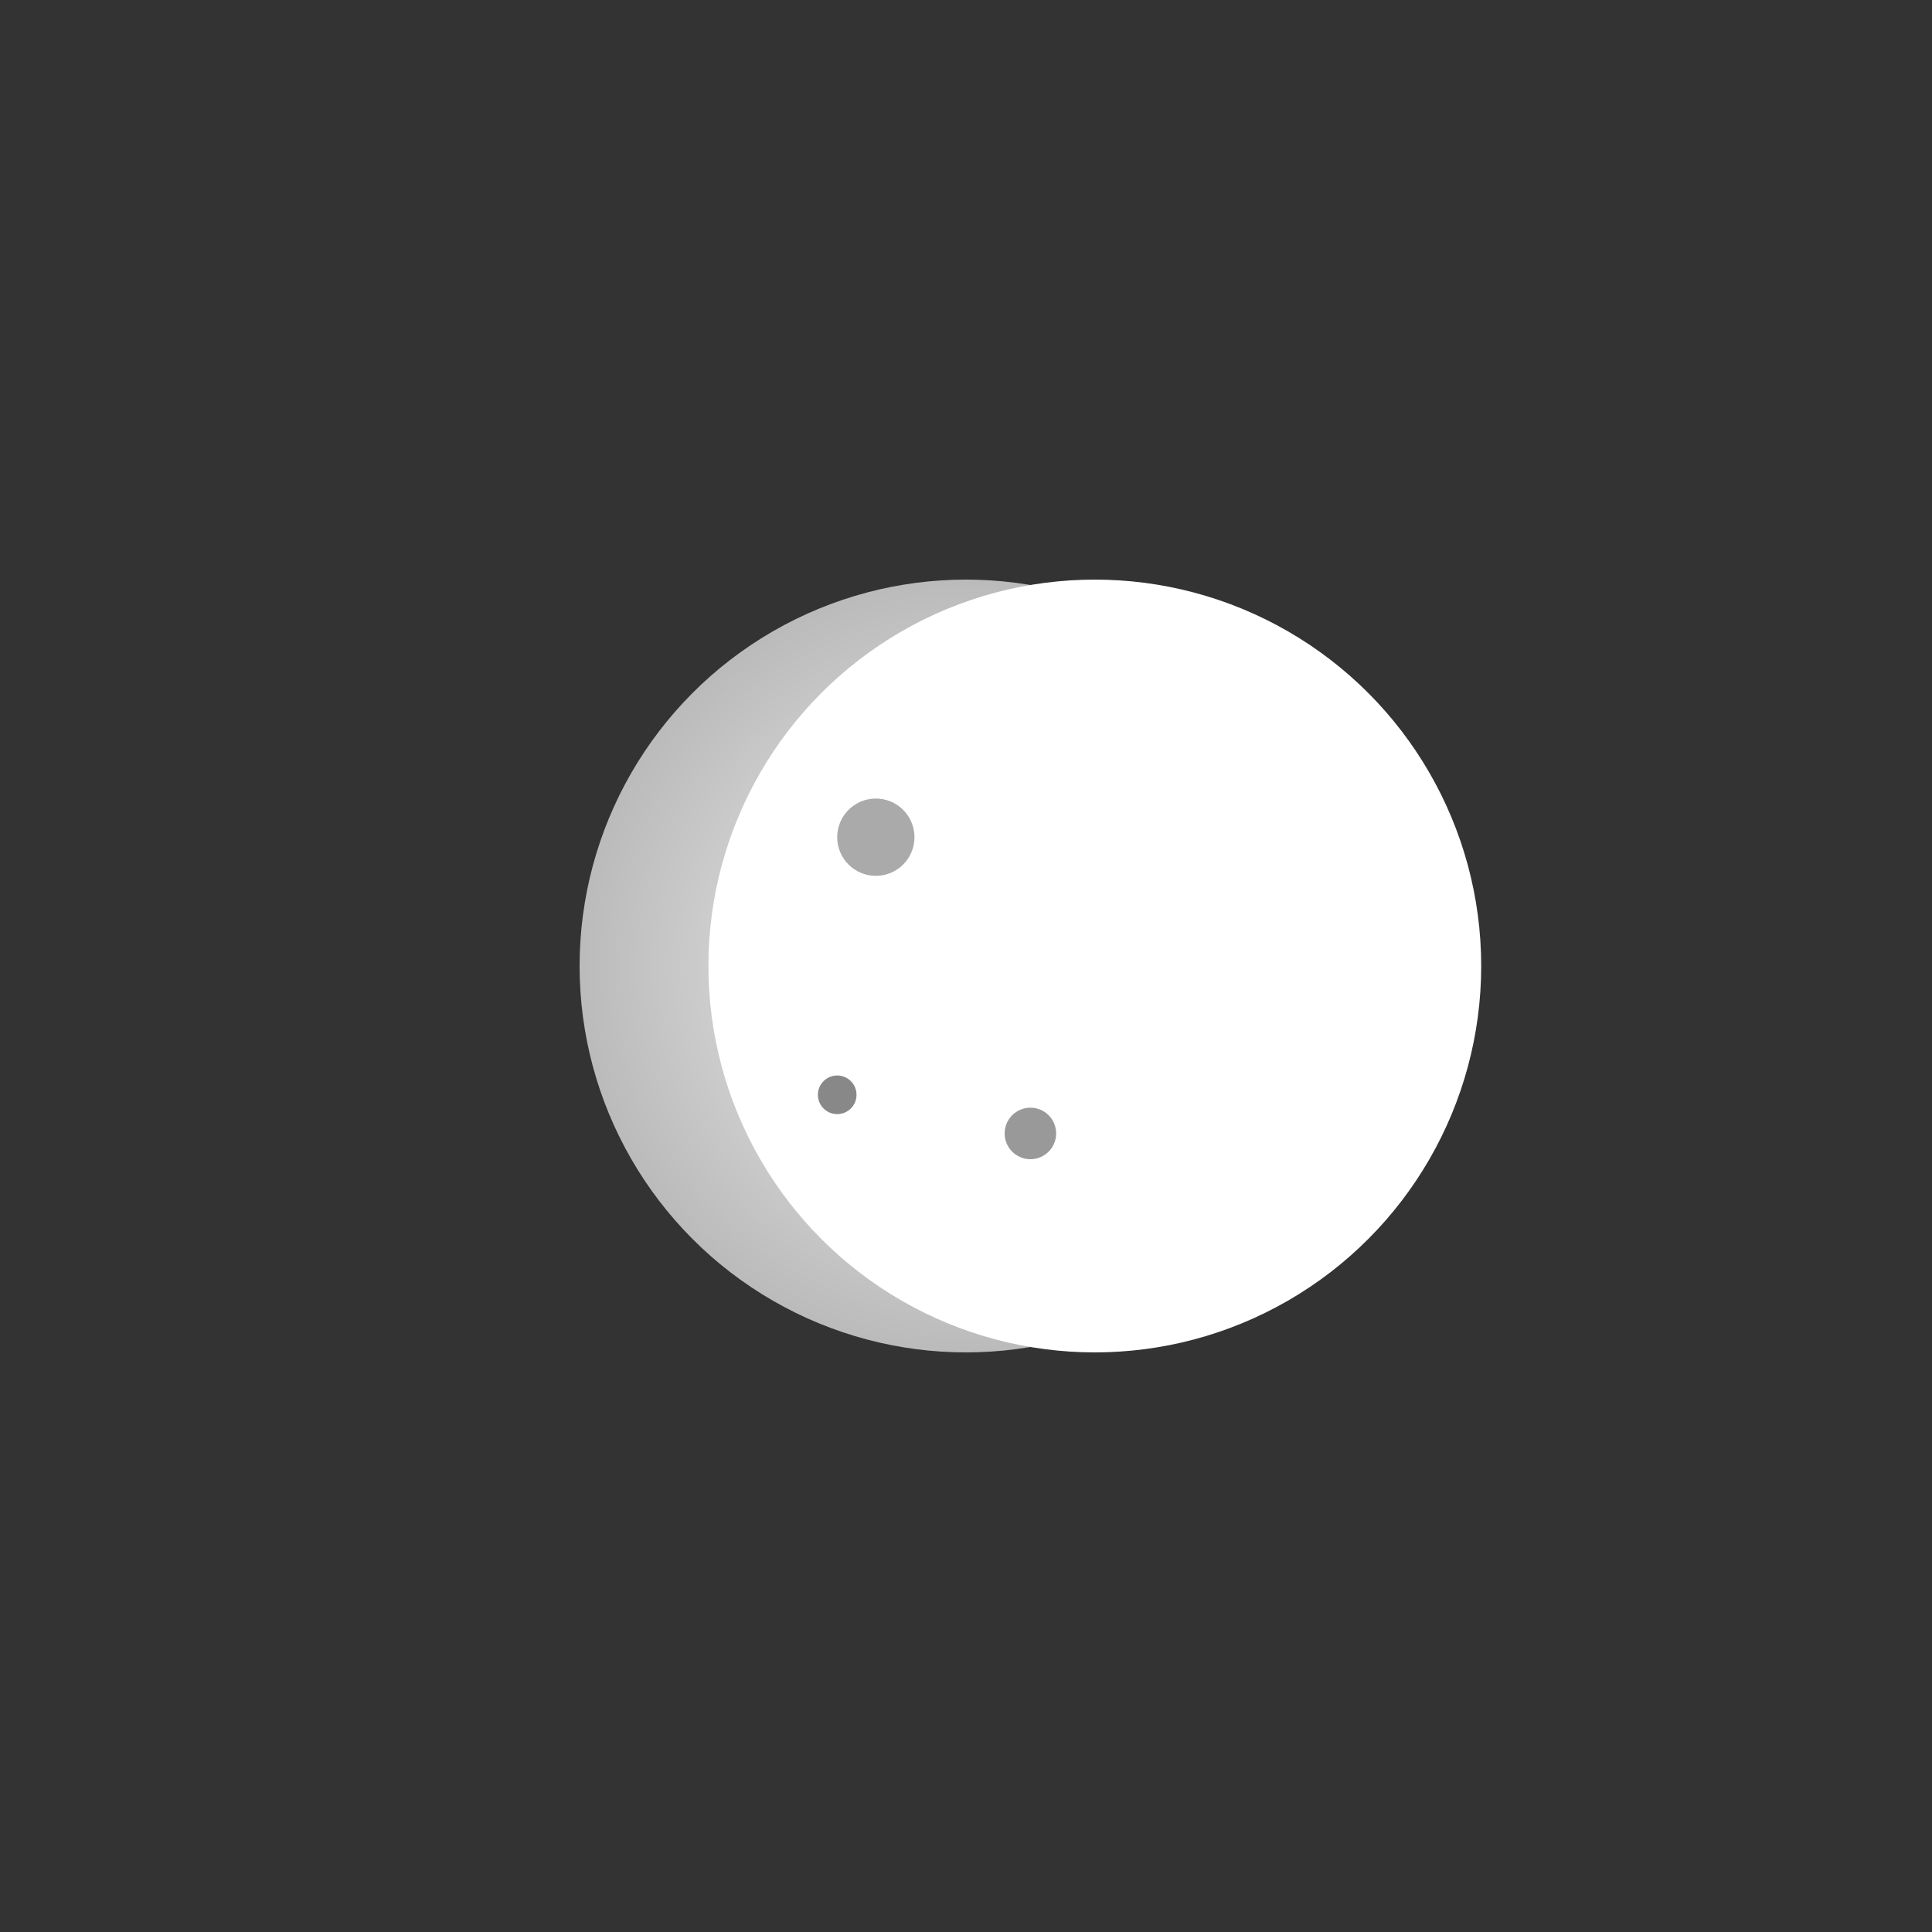 <svg width="150" height="150" viewBox="0 0 150 150" xmlns="http://www.w3.org/2000/svg">
  <rect x="0" y="0" width="150" height="150" fill="#333333" stroke="none"/>
  <defs>
    <radialGradient id="moonGradient" cx="50%" cy="50%" r="50%">
      <stop offset="0%" stop-color="#f0f0f0"/>
      <stop offset="100%" stop-color="#bbb"/>
    </radialGradient>
  </defs>
  <circle cx="75" cy="75" r="30" fill="url(#moonGradient)" />
  <circle cx="85" cy="75" r="30" fill="white" />
  <circle cx="68" cy="65" r="3" fill="#aaa" />
  <circle cx="80" cy="88" r="2" fill="#999" />
  <circle cx="65" cy="85" r="1.5" fill="#888" />
</svg>